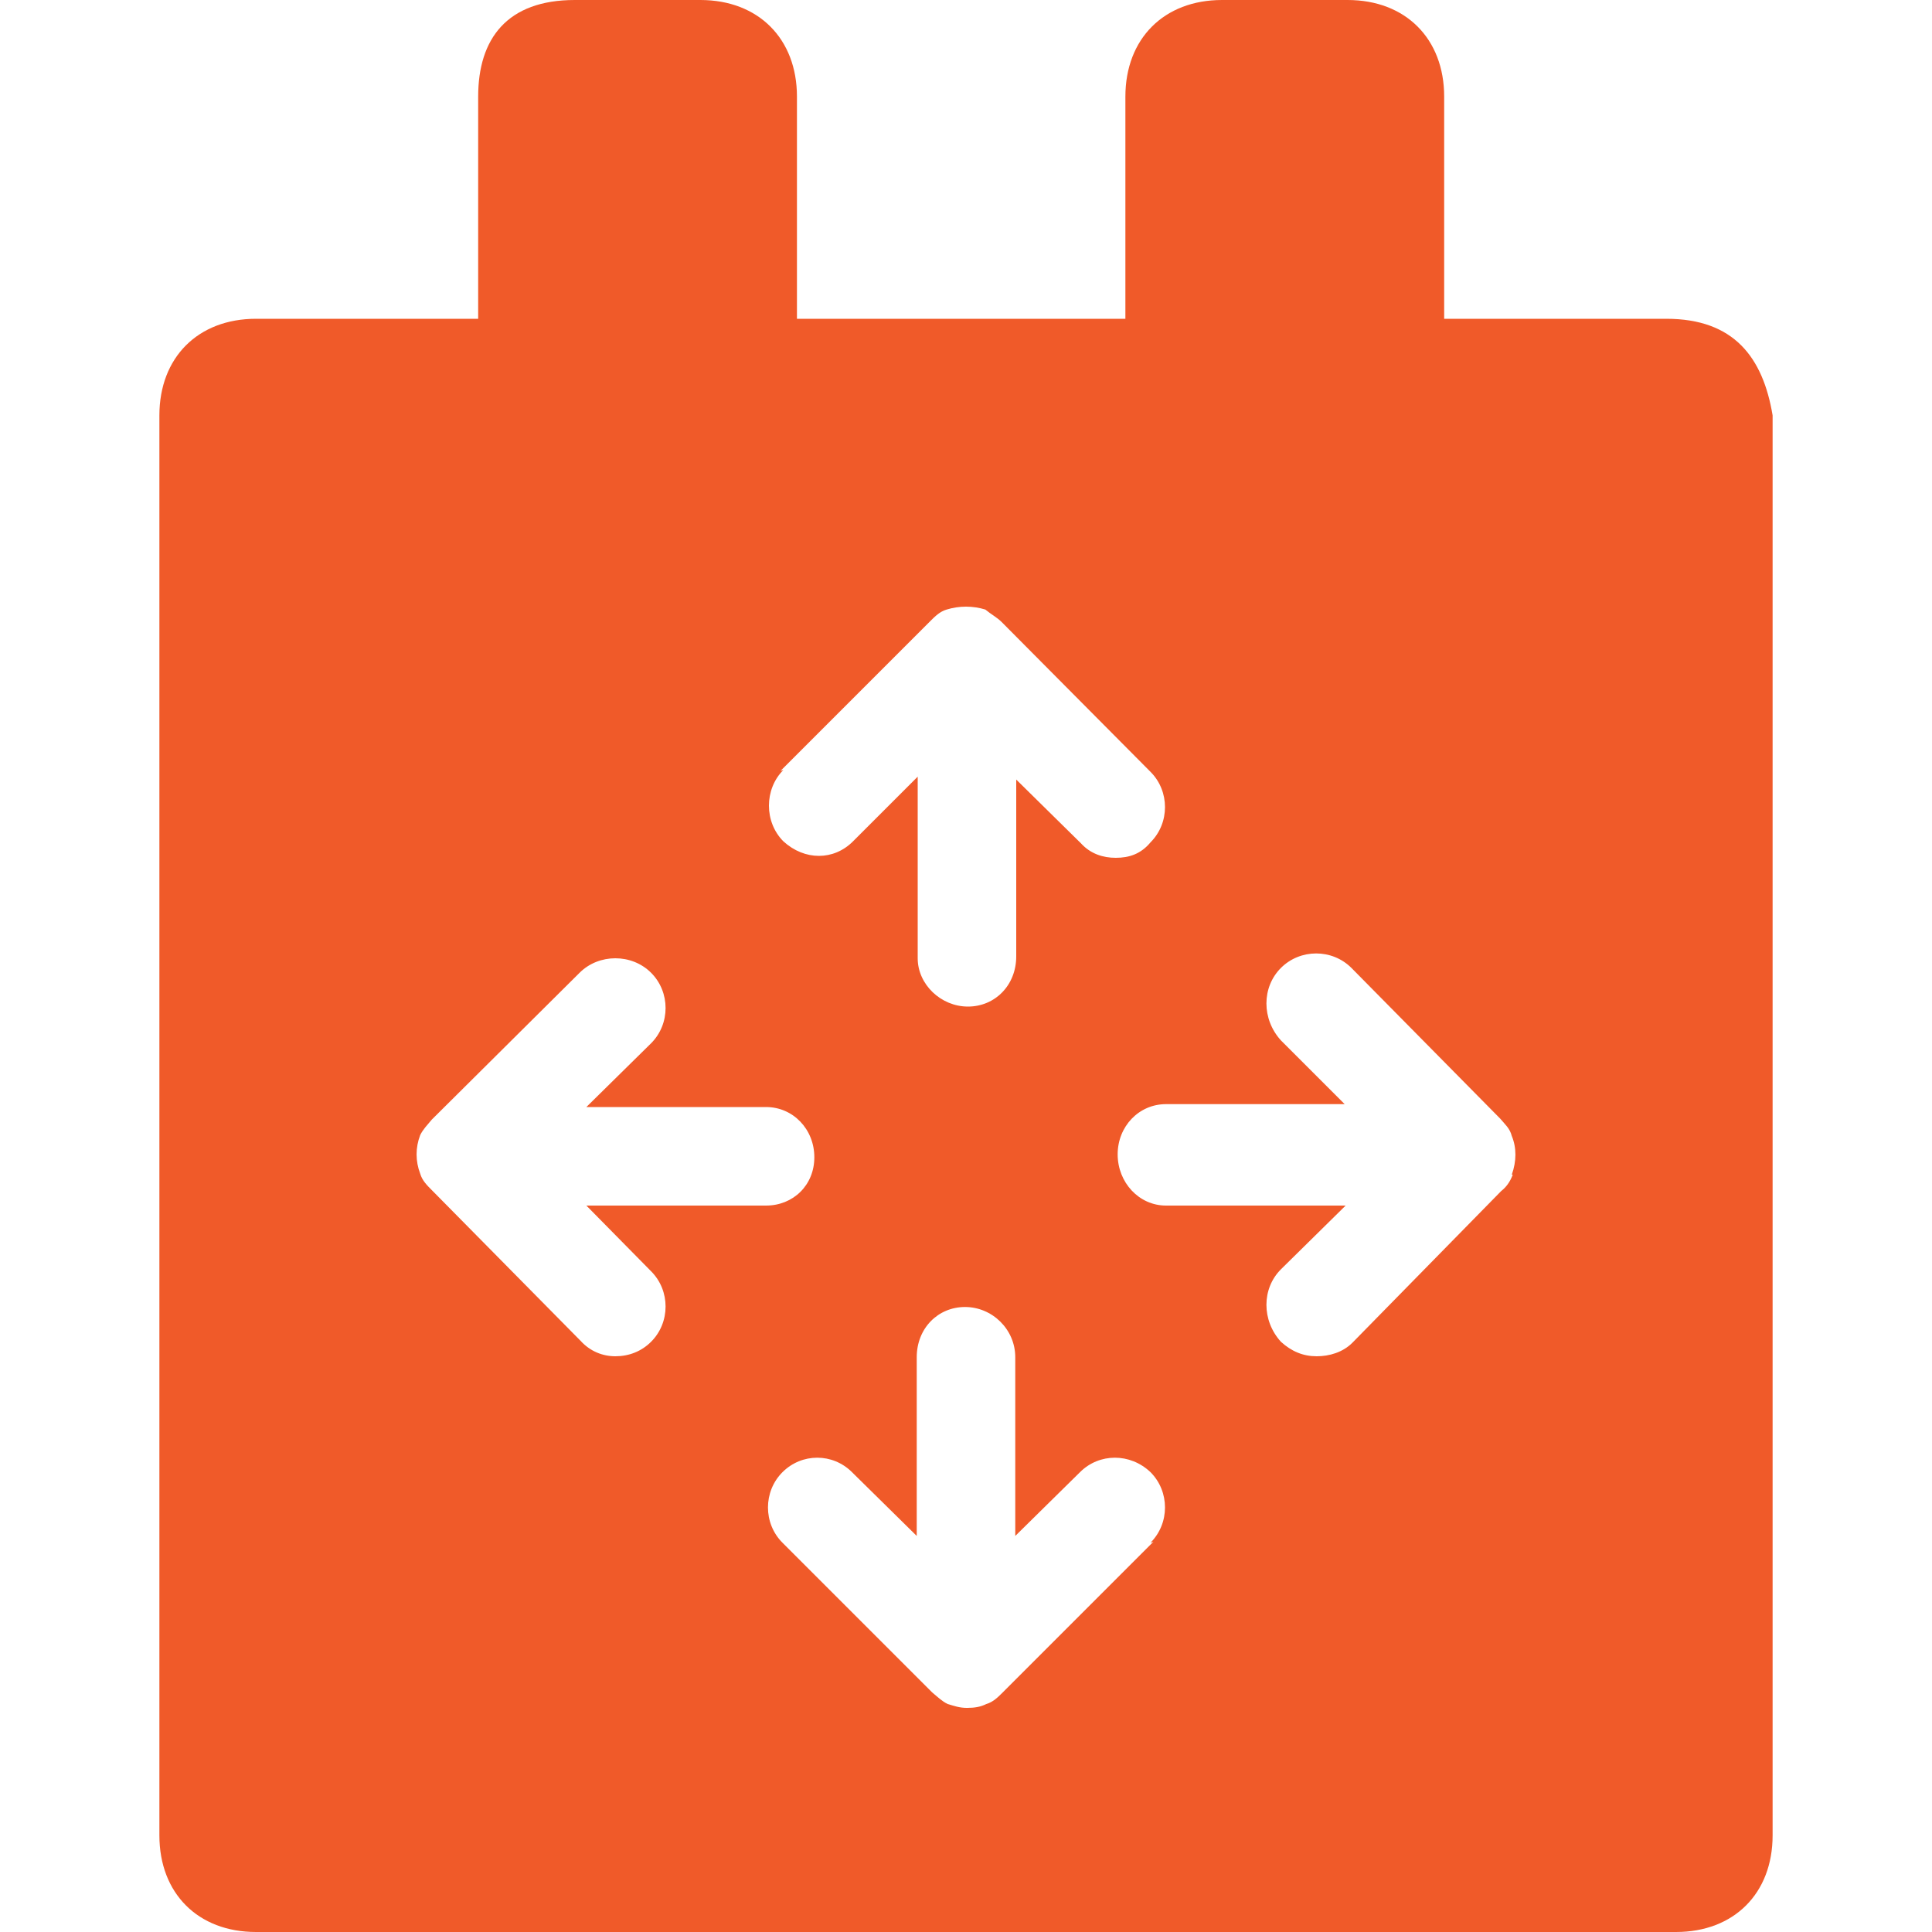 <svg xmlns="http://www.w3.org/2000/svg" viewBox="0 0 20 20" enable-background="new 0 0 20 20"><style type="text/css">.st0{fill:#F05A29;}</style><path d="M17.25 3.3h-2.3V1c0-.6-.4-1-1-1h-1.3c-.6 0-1 .4-1 1v2.3h-3.4V1c0-.6-.4-1-1-1h-1.3c-.7 0-1 .4-1 1v2.3h-2.3c-.6 0-1 .4-1 1V19c0 .6.4 1 1 1h14.7c.6 0 1-.4 1-1V4.3c-.1-.6-.4-1-1.1-1zM8.08 7.98l1.55-1.55c.05-.05.1-.1.17-.12.13-.04.27-.04.4 0 .06.05.12.08.17.13l1.54 1.55c.2.2.2.53 0 .73-.1.12-.22.16-.36.16-.13 0-.26-.04-.36-.15l-.67-.66V9.9c0 .3-.22.52-.5.52s-.52-.23-.52-.5V8.04l-.67.67c-.2.2-.5.2-.72 0-.2-.2-.2-.54 0-.74zm-1.34 5.18c.2.2.2.53 0 .73-.1.1-.23.15-.37.15-.13 0-.26-.05-.36-.16l-1.54-1.56c-.05-.05-.1-.1-.12-.17-.05-.13-.05-.27 0-.4.03-.06.07-.1.12-.16L6 10.07c.2-.2.54-.2.74 0 .2.2.2.53 0 .73l-.67.66h1.86c.28 0 .5.23.5.52s-.22.5-.5.5H6.07l.67.68zm5.2 2.8l-1.56 1.56c-.05.05-.1.1-.17.12-.06.03-.12.04-.2.04s-.13-.02-.2-.04c-.06-.03-.1-.07-.16-.12L8.1 15.97c-.2-.2-.2-.53 0-.73.2-.2.52-.2.72 0l.67.66v-1.85c0-.3.22-.52.5-.52s.52.23.52.52v1.85l.67-.66c.2-.2.52-.2.73 0 .2.2.2.53 0 .73zm3.72-3.8c-.03.08-.07.13-.12.17L14 13.9c-.1.1-.24.14-.37.14-.14 0-.26-.05-.37-.15-.2-.22-.2-.55 0-.75l.67-.66h-1.86c-.28 0-.5-.24-.5-.53s.22-.52.5-.52h1.85l-.66-.66c-.2-.22-.2-.55 0-.75.2-.2.53-.2.73 0l1.54 1.56c.05.06.1.1.12.18.05.12.05.26 0 .4z" class="st0"/></svg>